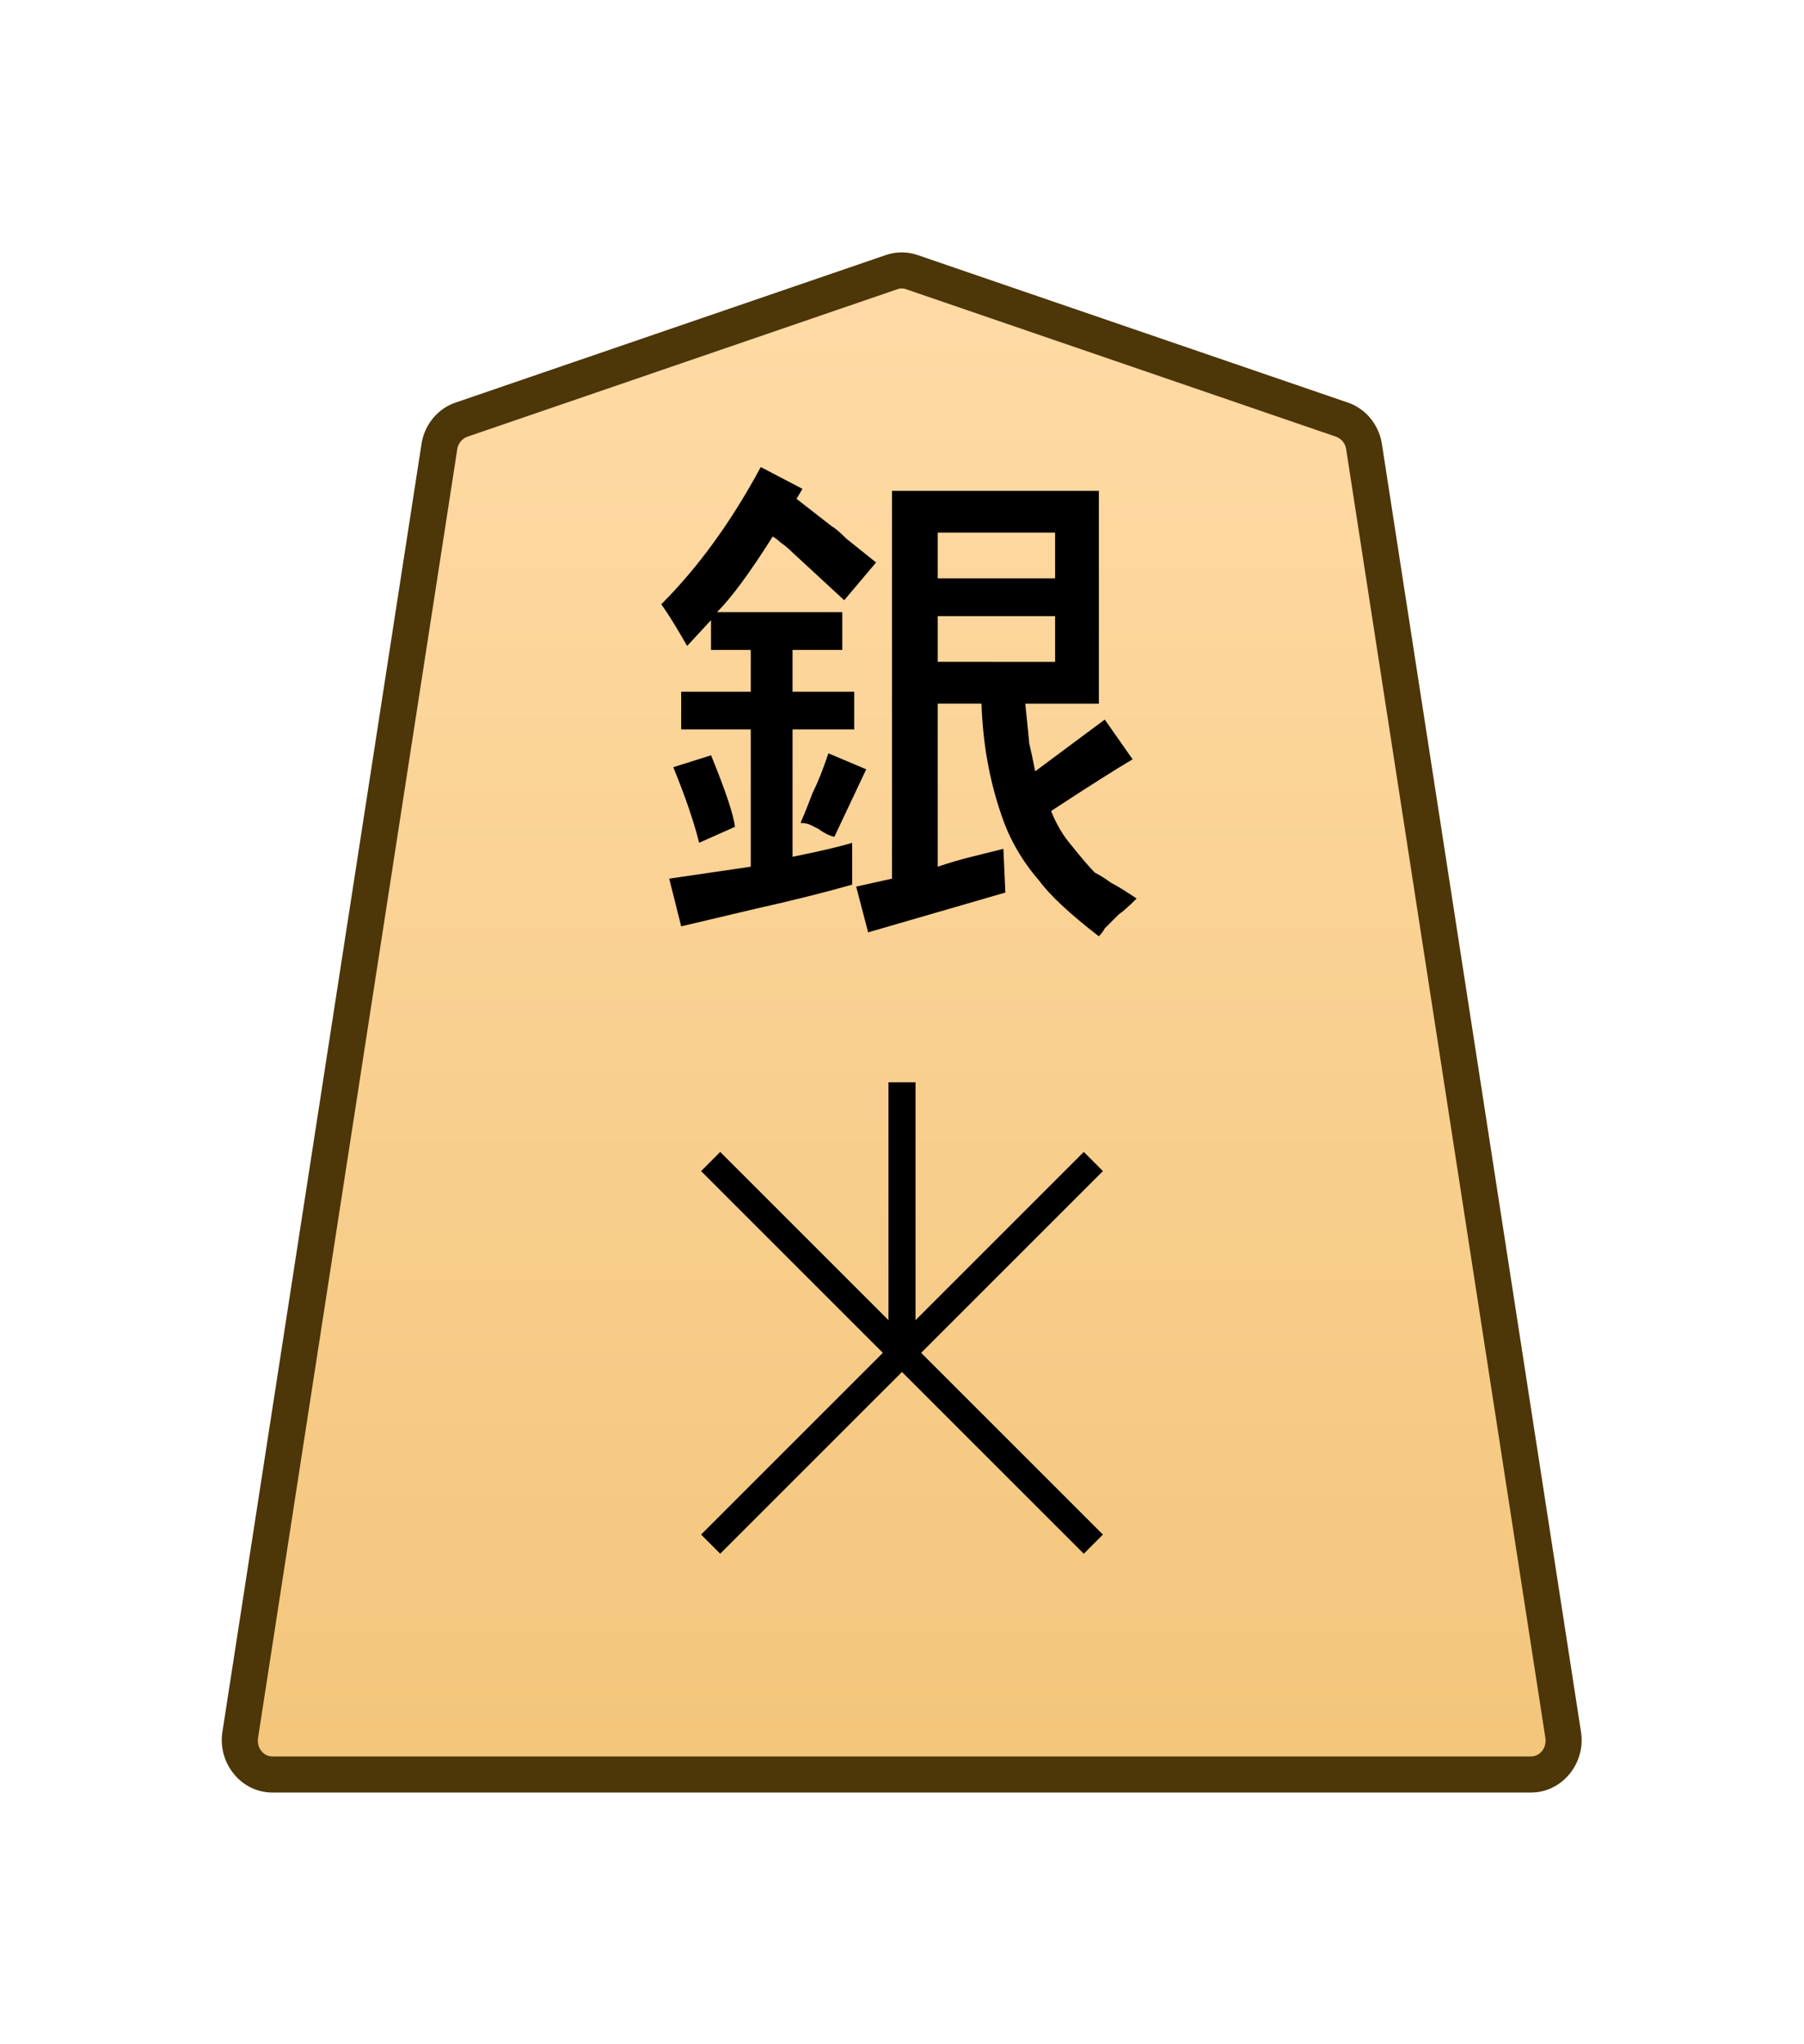<svg xmlns="http://www.w3.org/2000/svg" xmlns:xlink="http://www.w3.org/1999/xlink" width="30mm" height="34mm" viewBox="0 0 30 34"><defs><linearGradient id="a"><stop offset="0" style="stop-color:#ffdba6;stop-opacity:1"/><stop offset="1" style="stop-color:#f2c478;stop-opacity:1"/></linearGradient><linearGradient xlink:href="#a" id="c" x1="289.069" x2="289.07" y1="220.195" y2="143.722" gradientTransform="translate(-2279.056 -212.603)" gradientUnits="userSpaceOnUse"/><clipPath id="b" clipPathUnits="userSpaceOnUse"><path d="M-318.38 1275.536h2834.646V-1559.11H-318.38Z"/></clipPath></defs><g clip-path="url(#b)" transform="matrix(.353 0 0 -.353 22.317 6.98)"><path d="m0 0-20.266 6.952a1.47 1.47 0 0 1-.952 0L-41.484 0a1.59 1.59 0 0 1-1.038-1.274l-9.381-60.689c-.151-.981.569-1.871 1.515-1.871H8.905c.945 0 1.666.89 1.514 1.871L1.038-1.274A1.59 1.59 0 0 1 0 0" style="color:#000;fill:url(#c);stroke-miterlimit:10;-inkscape-stroke:none"/><path d="M-50.389-64.684c-1.479 0-2.58 1.39-2.355 2.85l9.38 60.69c.139.893.747 1.655 1.604 1.949l20.266 6.95a2.32 2.32 0 0 0 1.504 0L.275.806C1.134.51 1.741-.252 1.88-1.145l9.38-60.687c.227-1.46-.876-2.852-2.355-2.852h-29.646Zm0 1.7H8.904c.411 0 .752.388.674.89L.198-1.404a.74.74 0 0 1-.473.6l-20.266 6.952a.6.6 0 0 1-.4 0L-41.207-.805a.75.75 0 0 1-.475-.6l-9.38-60.689c-.077-.502.261-.89.673-.89" style="color:#000;fill:#4d3608;stroke-miterlimit:10;-inkscape-stroke:none"/></g><path d="M446.775 22.5V18h.45v4.5z" style="color:#000;fill:#000 icc-color(sRGB-IEC61966-2,.1,0,0,0);stroke-width:.353;stroke-miterlimit:10;-inkscape-stroke:none" transform="translate(-432)"/><path d="m450.023 25.842-6.364-6.364.318-.319 6.364 6.364z" style="color:#000;fill:#000 icc-color(sRGB-IEC61966-2,.1,0,0,0);stroke-width:.353;stroke-miterlimit:10;-inkscape-stroke:none" transform="translate(-432)"/><path d="m443.977 25.841-.318-.318 6.364-6.364.318.319z" style="color:#000;fill:#000 icc-color(sRGB-IEC61966-2,.1,0,0,0);stroke-width:.353;stroke-miterlimit:10;-inkscape-stroke:none" transform="translate(-432)"/><path d="m443.197 12.76.628-.198q.364.893.397 1.19l-.595.265q-.133-.529-.43-1.256m2.58-.231.628.265-.53 1.124q-.132-.033-.264-.132l-.132-.066q-.066-.033-.166-.033.1-.232.199-.497.132-.264.264-.661m3.77-1.521v-.761h-1.952v.76zm0-1.39v-.76h-1.952v.76zm-2.712 4.995v-6.45h3.44v3.54h-1.224q.066.628.066.66.033.133.099.464l1.157-.86.463.661q-.396.232-1.356.86.133.33.331.562.265.331.397.463.132.067.265.166.132.066.43.264-.199.199-.298.265l-.132.132-.1.1q-.033.066-.099.132-.727-.563-.992-.926-.43-.496-.628-1.092-.298-.86-.331-1.852h-.728v2.712q.298-.1.563-.165l.529-.132.033.727-2.282.662-.199-.761zm-2.183-6.846.694.363-.099.166.595.463q.067.033.232.198l.496.397-.53.628-.859-.793q-.1-.1-.198-.166-.067-.066-.133-.099-.562.893-.926 1.257h2.084v.628h-.827v.695h1.025v.628h-1.025v2.117q.661-.132.992-.232v.695q-.694.198-1.587.397l-1.257.297-.199-.793 1.356-.199v-2.282h-1.157v-.628h1.157v-.695h-.661v-.496l-.397.43q-.264-.463-.43-.694.926-.927 1.654-2.282" aria-label="銀" style="fill:#000 icc-color(sRGB-IEC61966-2,.1,0,0,0);stroke-width:.353" transform="translate(-432)"/></svg>